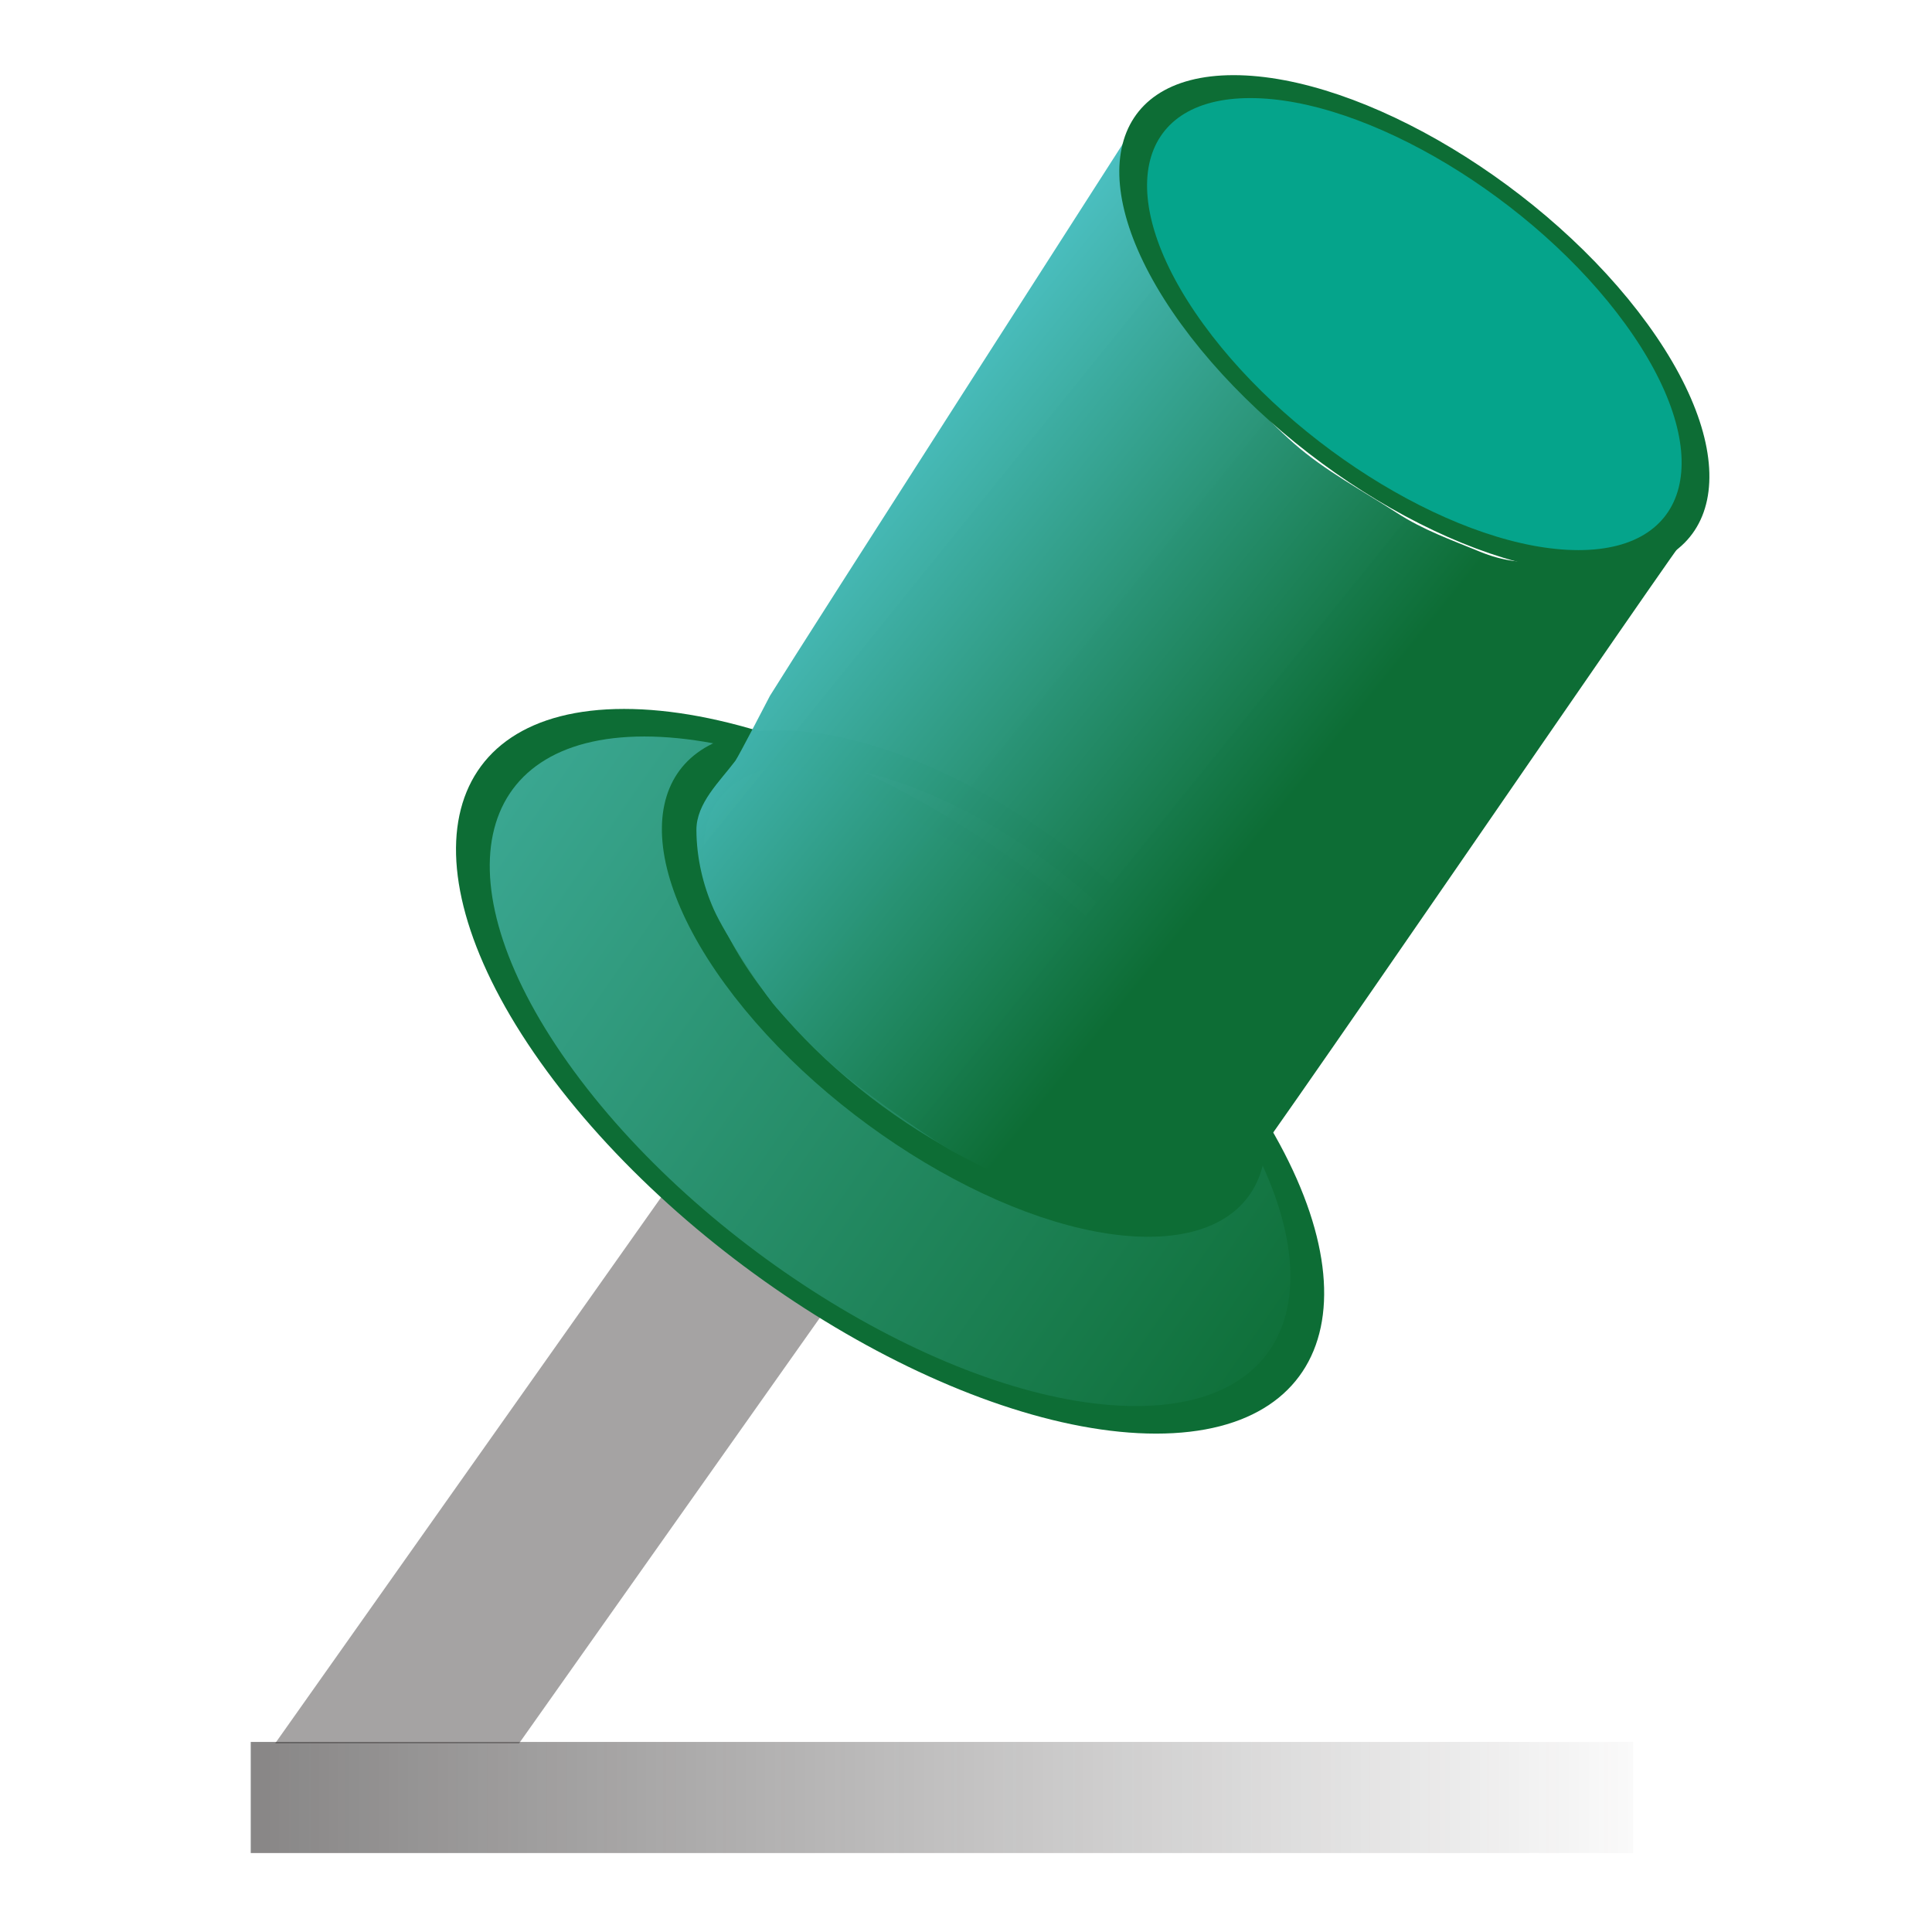<?xml version="1.0" encoding="UTF-8" standalone="no"?>
<!-- Created with Inkscape (http://www.inkscape.org/) -->

<svg
   xmlns:dc="http://purl.org/dc/elements/1.1/"
   xmlns:cc="http://creativecommons.org/ns#"
   xmlns:rdf="http://www.w3.org/1999/02/22-rdf-syntax-ns#"
   xmlns:svg="http://www.w3.org/2000/svg"
   xmlns="http://www.w3.org/2000/svg"
   xmlns:xlink="http://www.w3.org/1999/xlink"
   xmlns:sodipodi="http://sodipodi.sourceforge.net/DTD/sodipodi-0.dtd"
   xmlns:inkscape="http://www.inkscape.org/namespaces/inkscape"
   id="svg2"
   version="1.1"
   inkscape:version="0.48.2 r9819"
   viewBox="0 0 512 512" width="512"
   height="512"
   sodipodi:docname="absolute_position_on_screen.svg">
  <defs
     id="defs6">
    <linearGradient
       inkscape:collect="always"
       id="linearGradient3813">
      <stop
         style="stop-color:#2e2b2b;stop-opacity:1;"
         offset="0"
         id="stop3815" />
      <stop
         style="stop-color:#2e2b2b;stop-opacity:0;"
         offset="1"
         id="stop3817" />
    </linearGradient>
    <linearGradient
       inkscape:collect="always"
       id="linearGradient3803">
      <stop
         style="stop-color:#0d6d35;stop-opacity:1;"
         offset="0"
         id="stop3805" />
      <stop
         style="stop-color:#40ae9d;stop-opacity:1"
         offset="1"
         id="stop3807" />
    </linearGradient>
    <linearGradient
       inkscape:collect="always"
       id="linearGradient3795">
      <stop
         style="stop-color:#0d6d35;stop-opacity:1;"
         offset="0"
         id="stop3797" />
      <stop
         style="stop-color:#5ad6e8;stop-opacity:0.984"
         offset="1"
         id="stop3799" />
    </linearGradient>
    <linearGradient
       inkscape:collect="always"
       xlink:href="#linearGradient3795"
       id="linearGradient3801"
       x1="9.852"
       y1="7.107"
       x2="5.106"
       y2="3.272"
       gradientUnits="userSpaceOnUse" />
    <linearGradient
       inkscape:collect="always"
       xlink:href="#linearGradient3803"
       id="linearGradient3809"
       x1="11.9"
       y1="4.955"
       x2="9.241"
       y2="1.078"
       gradientUnits="userSpaceOnUse" />
    <linearGradient
       inkscape:collect="always"
       xlink:href="#linearGradient3813"
       id="linearGradient3819"
       x1="-8.509"
       y1="15.497"
       x2="13.615"
       y2="15.497"
       gradientUnits="userSpaceOnUse"
       gradientTransform="matrix(1,0,0,0.964,0,0.572)" />
    <filter
       inkscape:collect="always"
       id="filter3831"
       color-interpolation-filters="sRGB">
      <feGaussianBlur
         inkscape:collect="always"
         stdDeviation="0.06"
         id="feGaussianBlur3833" />
    </filter>
  </defs>
  <sodipodi:namedview
     pagecolor="#ffffff"
     bordercolor="#666666"
     borderopacity="1"
     objecttolerance="10"
     gridtolerance="10"
     guidetolerance="10"
     inkscape:pageopacity="0"
     inkscape:pageshadow="2"
     inkscape:window-width="1280"
     inkscape:window-height="1002"
     id="namedview4"
     showgrid="false"
     inkscape:zoom="0.921875"
     inkscape:cx="7.1754751"
     inkscape:cy="354.15985"
     inkscape:window-x="1358"
     inkscape:window-y="-8"
     inkscape:window-maximized="1"
     inkscape:current-layer="svg2" />
  <g
     id="g3835"
     transform="matrix(30.324,0,0,30.324,35.909,5.165)">
    <rect
       transform="matrix(0.976,0,-0.552,0.781,0.166,0.524)"
       y="12.311"
       x="11.611"
       height="6.308"
       width="2.184"
       id="rect3821"
       style="fill:#9e9c9c;fill-opacity:0.918;fill-rule:nonzero;stroke:none;filter:url(#filter3831)" />
    <path
       transform="matrix(1.448,0,1.085,1.478,-12.393,4.746)"
       d="m 12.848,3.008 c 0,1.138 -0.891,2.061 -1.989,2.061 -1.099,0 -1.989,-0.923 -1.989,-2.061 0,-1.138 0.891,-2.061 1.989,-2.061 1.099,0 1.989,0.923 1.989,2.061 z"
       sodipodi:ry="2.0613961"
       sodipodi:rx="1.9894869"
       sodipodi:cy="3.0084109"
       sodipodi:cx="10.858284"
       id="path2987-1"
       style="fill:url(#linearGradient3809);fill-opacity:1;fill-rule:nonzero;stroke:#0d6d35;stroke-width:0.163;stroke-linecap:round;stroke-linejoin:round;stroke-miterlimit:4;stroke-opacity:1;stroke-dasharray:none"
       sodipodi:type="arc" />
    <path
       transform="matrix(0.972,0,0.728,1.001,-5.504,5.414)"
       d="m 12.86,3.008 c 0,1.138 -0.896,2.061 -2.002,2.061 -1.106,0 -2.002,-0.923 -2.002,-2.061 0,-1.138 0.896,-2.061 2.002,-2.061 1.106,0 2.002,0.923 2.002,2.061 z"
       sodipodi:ry="2.0613961"
       sodipodi:rx="2.0018191"
       sodipodi:cy="3.0084109"
       sodipodi:cx="10.858284"
       id="path2987-7"
       style="fill:none;stroke:#0d6d35;stroke-width:0.3;stroke-linecap:round;stroke-linejoin:round;stroke-miterlimit:4;stroke-opacity:1;stroke-dasharray:none"
       sodipodi:type="arc" />
    <path
       sodipodi:nodetypes="ssasassssssssssssss"
       inkscape:connector-curvature="0"
       id="path3793"
       d="m 13.615,4.433 c -0.095,0.087 -4.037,5.876 -4.12,5.908 -0.438,0.173 -0.927,0.069 -1.376,-0.028 C 7.774,10.238 7.236,9.94 7.144,9.894 7.048,9.846 6.443,9.438 6.126,9.167 5.924,8.994 5.636,8.682 5.569,8.598 5.472,8.475 5.153,8 5.055,7.78 4.958,7.564 4.903,7.322 4.902,7.084 4.901,6.849 5.105,6.661 5.242,6.479 5.269,6.443 5.545,5.91 5.545,5.91 5.86,5.401 8.672,1.019 8.672,1.019 8.959,0.858 8.477,1.333 8.914,2.06 9.35,2.786 9.211,2.625 9.398,2.883 9.613,3.179 9.85,3.465 10.125,3.706 c 0.271,0.238 0.594,0.409 0.897,0.605 0.231,0.15 0.472,0.235 0.727,0.34 0.199,0.082 0.367,0.098 0.582,0.097 0.249,-3.025e-4 0.518,0.063 0.751,-0.026 0.189,-0.072 0.533,-0.291 0.533,-0.291 z"
       style="fill:url(#linearGradient3801);fill-opacity:1;stroke:none" />
    <path
       transform="matrix(0.976,0,0.731,1.007,-1.621,-0.367)"
       d="m 12.848,3.008 c 0,1.138 -0.891,2.061 -1.989,2.061 -1.099,0 -1.989,-0.923 -1.989,-2.061 0,-1.138 0.891,-2.061 1.989,-2.061 1.099,0 1.989,0.923 1.989,2.061 z"
       sodipodi:ry="2.0613961"
       sodipodi:rx="1.9894869"
       sodipodi:cy="3.0084109"
       sodipodi:cx="10.858284"
       id="path2987"
       style="fill:#00a289;fill-opacity:0.98;fill-rule:nonzero;stroke:#0d6d35;stroke-width:0.199;stroke-linecap:round;stroke-linejoin:round;stroke-miterlimit:4;stroke-opacity:1;stroke-dasharray:none"
       sodipodi:type="arc" />
    <rect
       y="15.053"
       x="1.007"
       height="0.971"
       width="12.081"
       id="rect3811"
       style="fill:url(#linearGradient3819);fill-opacity:1;fill-rule:nonzero;stroke:none" />
  </g>
</svg>
